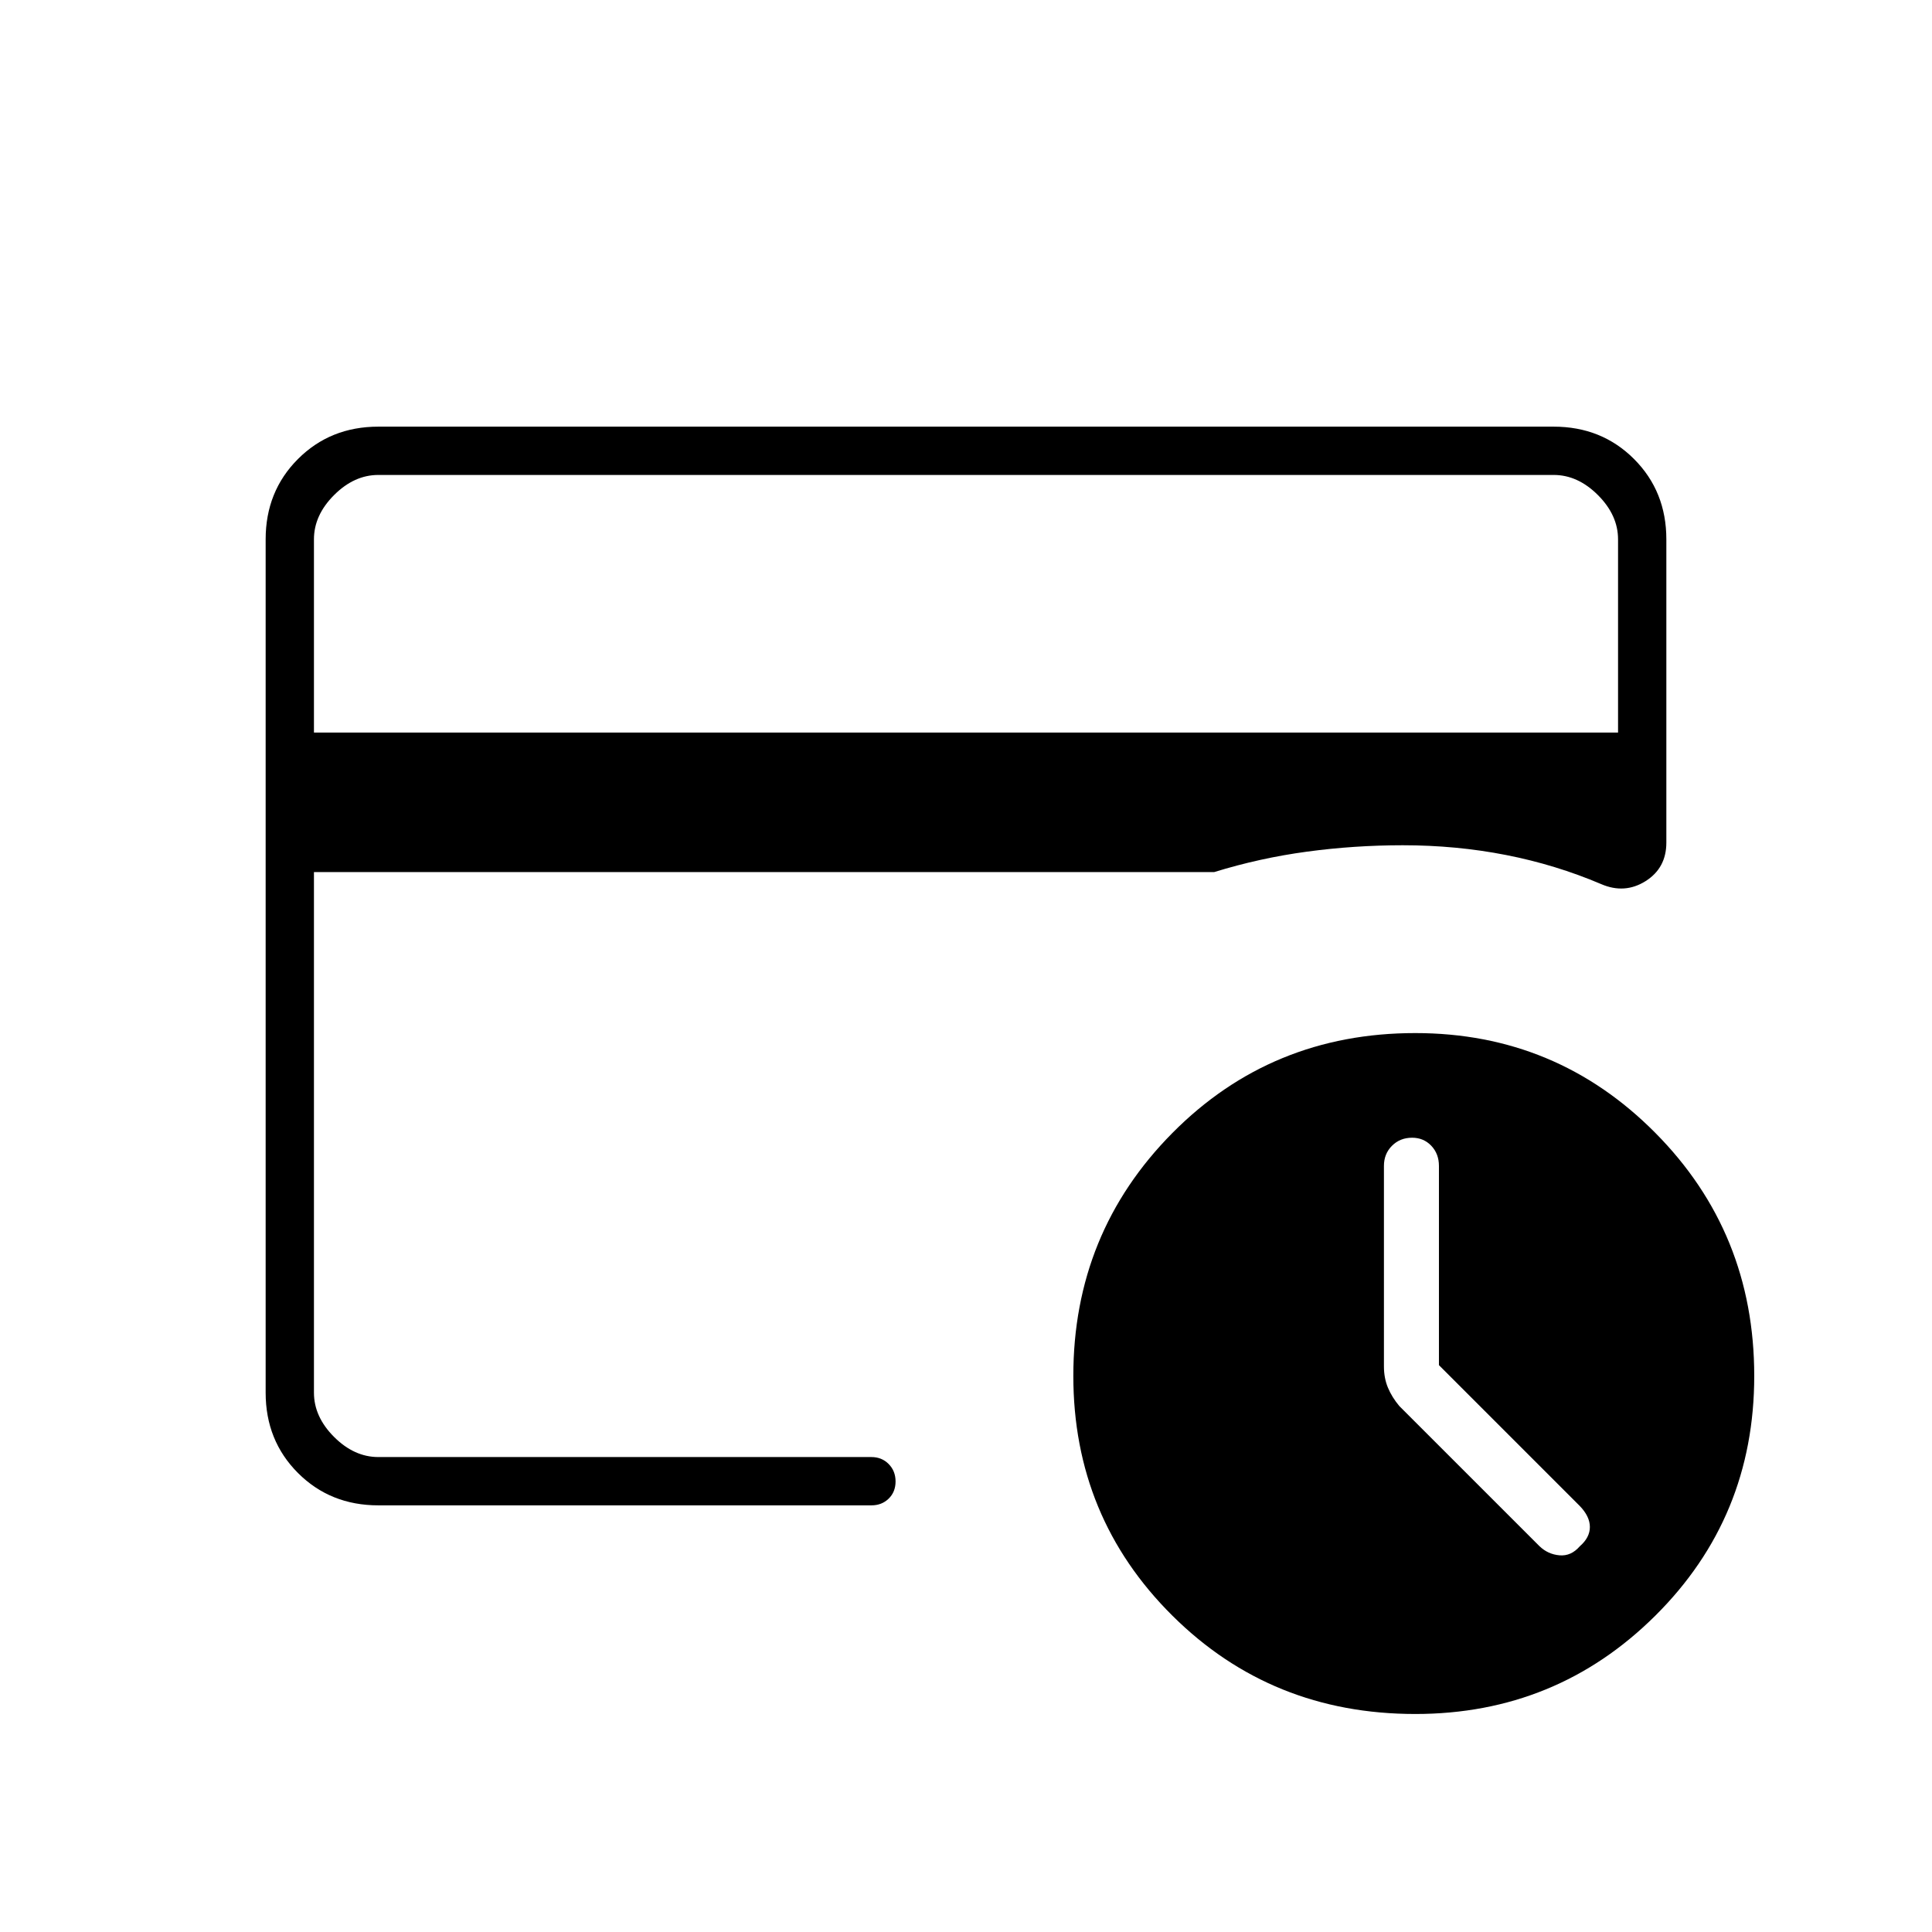 <svg xmlns="http://www.w3.org/2000/svg" height="40" viewBox="0 -960 960 960" width="40"><path d="M703.24-108.33q-71.51 0-120.71-48.88-49.2-48.88-49.2-119.12 0-71 49.2-120.67t120.71-49.67q70.09 0 119.26 49.57 49.17 49.56 49.17 120.79 0 70.31-49.17 119.14-49.17 48.84-119.26 48.84ZM156-236v-304 22.33V-724v488Zm0-360h648v-96q0-12-10-22t-22-10H188q-12 0-22 10t-10 22v96Zm32 384q-23.85 0-39.93-16.07Q132-244.15 132-268v-424q0-23.85 16.07-39.93Q164.15-748 188-748h584q23.85 0 39.93 16.07Q828-715.85 828-692v150.67q0 12.66-10.33 19.16-10.34 6.5-22 1.5-22.62-9.64-47.31-14.48Q723.67-540 697-540q-24 0-47.5 3.17-23.5 3.16-46.17 10.16H156V-268q0 12 10 22t22 10h245q5.15 0 8.57 3.46 3.43 3.46 3.43 8.67 0 5.2-3.43 8.54Q438.15-212 433-212H188Zm527-69.67v-99q0-6-3.8-10t-9.53-4q-6 0-10 4t-4 10V-281q0 5.77 2 10.55 2 4.78 5.66 9.12L765-191.67q4.18 4 9.92 4.5 5.75.5 10.08-4.5 5-4.33 5-9.57t-5-10.43l-70-70Z"/></svg>